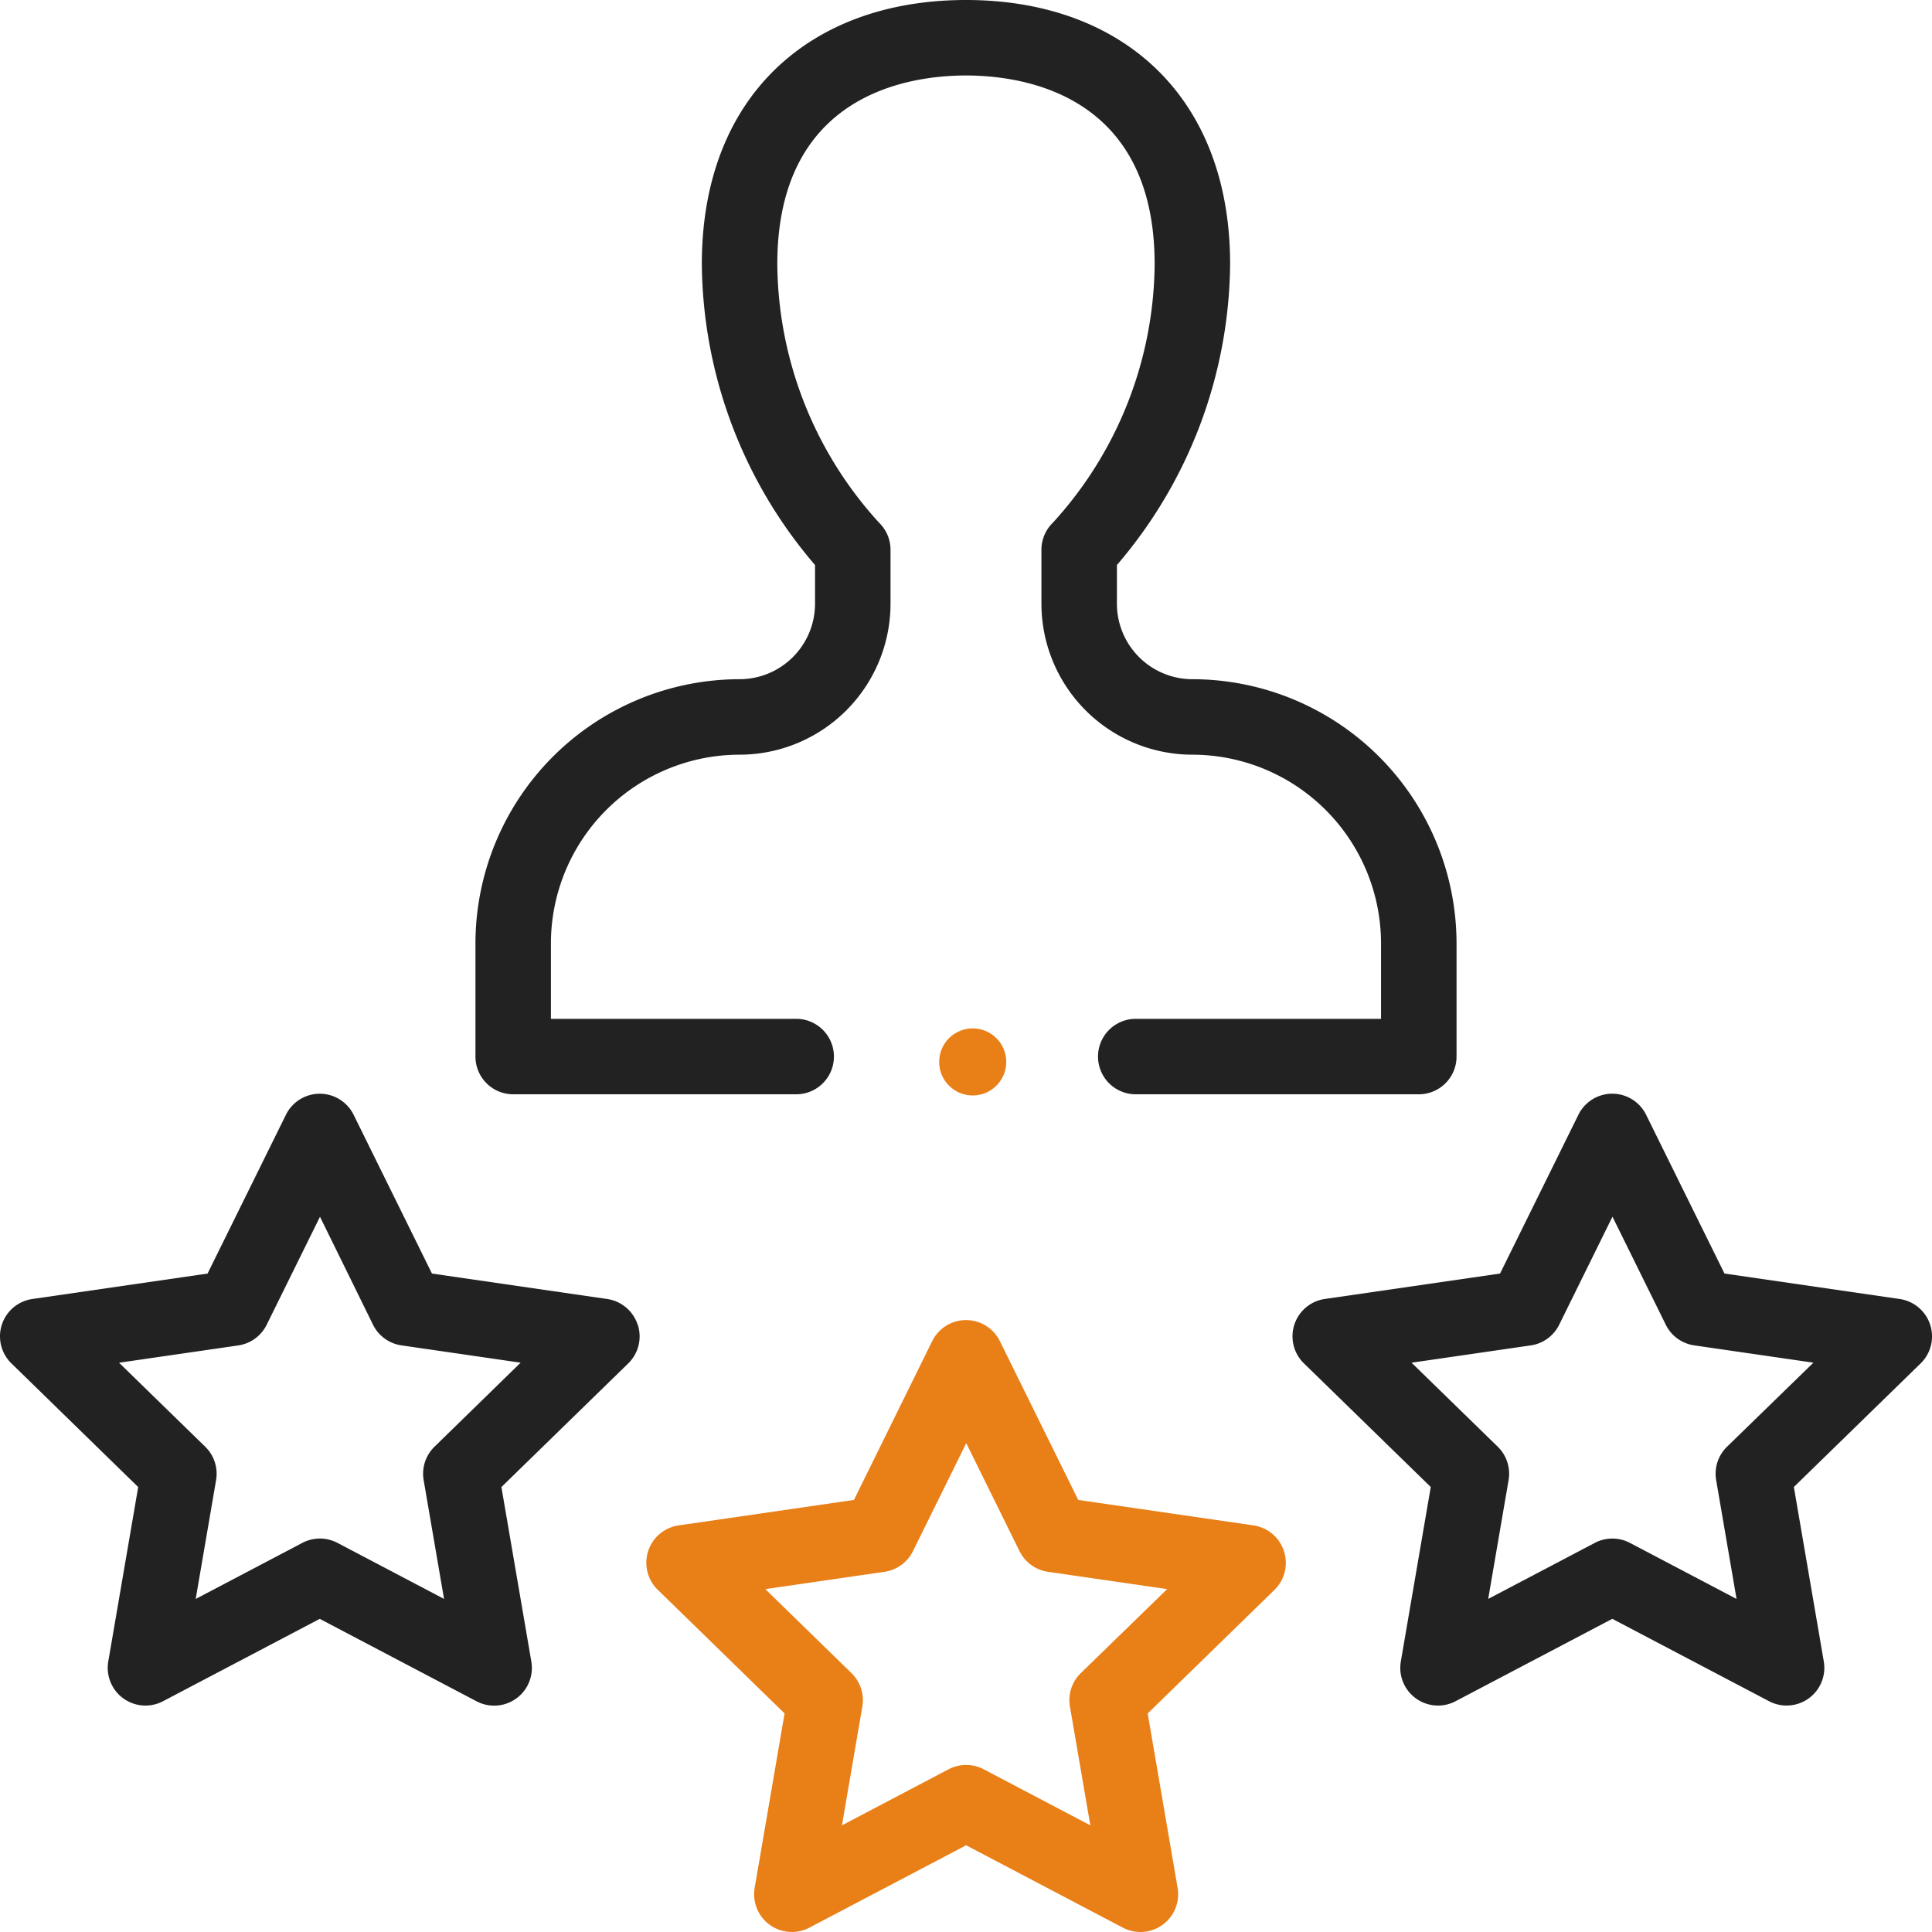<svg id="rate" xmlns="http://www.w3.org/2000/svg" width="72" height="72" viewBox="0 0 72 72">
  <path id="Path_874" data-name="Path 874" d="M195.024,358.448a1.406,1.406,0,0,0-1.135-.957l-6.531-.949-2.92-5.918a1.406,1.406,0,0,0-2.522,0L179,356.542l-6.531.949a1.406,1.406,0,0,0-.78,2.4l4.726,4.607L175.3,371a1.406,1.406,0,0,0,2.04,1.482l5.841-3.07,5.841,3.07a1.406,1.406,0,0,0,2.04-1.482l-1.115-6.5,4.726-4.607A1.406,1.406,0,0,0,195.024,358.448ZM187.45,363a1.406,1.406,0,0,0-.4,1.245l.759,4.424-3.973-2.089a1.407,1.407,0,0,0-1.309,0l-3.974,2.089.759-4.424a1.406,1.406,0,0,0-.4-1.245l-3.215-3.134,4.443-.645a1.406,1.406,0,0,0,1.059-.77l1.986-4.025,1.986,4.025a1.406,1.406,0,0,0,1.059.769l4.443.645Z" transform="translate(-147.176 -300.644)" fill="#e97f17"/>
  <path id="Path_875" data-name="Path 875" d="M23.762,298.449a1.406,1.406,0,0,0-1.135-.957l-6.53-.948-2.92-5.918a1.406,1.406,0,0,0-1.261-.784h0a1.406,1.406,0,0,0-1.261.784l-2.921,5.918-6.53.948a1.406,1.406,0,0,0-.779,2.4L5.149,304.5,4.034,311a1.406,1.406,0,0,0,2.04,1.482l5.841-3.07,5.84,3.07A1.406,1.406,0,0,0,19.8,311l-1.115-6.5,4.726-4.607a1.406,1.406,0,0,0,.356-1.442ZM16.188,303a1.406,1.406,0,0,0-.4,1.245l.759,4.424-3.972-2.088a1.406,1.406,0,0,0-1.309,0l-3.974,2.089.759-4.424a1.406,1.406,0,0,0-.4-1.245l-3.215-3.134,4.442-.645a1.407,1.407,0,0,0,1.059-.769l1.987-4.026L13.9,298.45a1.406,1.406,0,0,0,1.059.77l4.442.645Z" transform="translate(0.001 -249.082)" fill="#222"/>
  <path id="Path_876" data-name="Path 876" d="M366.292,298.448a1.406,1.406,0,0,0-1.135-.957l-6.53-.949-2.921-5.918a1.406,1.406,0,0,0-2.522,0l-2.92,5.918-6.53.948a1.406,1.406,0,0,0-.779,2.4l4.726,4.607-1.115,6.5a1.406,1.406,0,0,0,2.041,1.483l5.84-3.07,5.841,3.07a1.406,1.406,0,0,0,2.04-1.483l-1.115-6.5,4.726-4.607A1.406,1.406,0,0,0,366.292,298.448ZM358.718,303a1.406,1.406,0,0,0-.4,1.245l.759,4.424-3.974-2.089a1.407,1.407,0,0,0-1.309,0l-3.972,2.088.759-4.424a1.406,1.406,0,0,0-.4-1.245l-3.215-3.134,4.442-.645a1.406,1.406,0,0,0,1.059-.77l1.986-4.026,1.987,4.026a1.407,1.407,0,0,0,1.059.769l4.442.645Z" transform="translate(-294.361 -249.081)" fill="#222"/>
  <circle id="Ellipse_126" data-name="Ellipse 126" cx="1.25" cy="1.25" r="1.25" transform="translate(35 38.325)" fill="#e97f17"/>
  <path id="Path_877" data-name="Path 877" d="M162.562,39.375V35.156a9.855,9.855,0,0,0-9.844-9.844,2.816,2.816,0,0,1-2.813-2.812V21.057a17.441,17.441,0,0,0,4.219-11.213c0-6.253-4.033-9.844-9.844-9.844s-9.844,3.586-9.844,9.844a17.441,17.441,0,0,0,4.219,11.213V22.5a2.816,2.816,0,0,1-2.812,2.812A9.855,9.855,0,0,0,126,35.156v4.219a1.406,1.406,0,0,0,1.406,1.406h10.547a1.406,1.406,0,1,0,0-2.812h-9.141V35.156a7.039,7.039,0,0,1,7.031-7.031,5.631,5.631,0,0,0,5.625-5.625V20.488a1.406,1.406,0,0,0-.424-1.006,14.442,14.442,0,0,1-3.795-9.638c0-6.346,4.917-7.031,7.031-7.031s7.031.685,7.031,7.031a14.442,14.442,0,0,1-3.795,9.638,1.406,1.406,0,0,0-.424,1.006V22.5a5.631,5.631,0,0,0,5.625,5.625,7.039,7.039,0,0,1,7.031,7.031v2.813h-9.141a1.406,1.406,0,1,0,0,2.812h10.547A1.406,1.406,0,0,0,162.562,39.375Z" transform="translate(-108.281 0)" fill="#222"/>
</svg>
